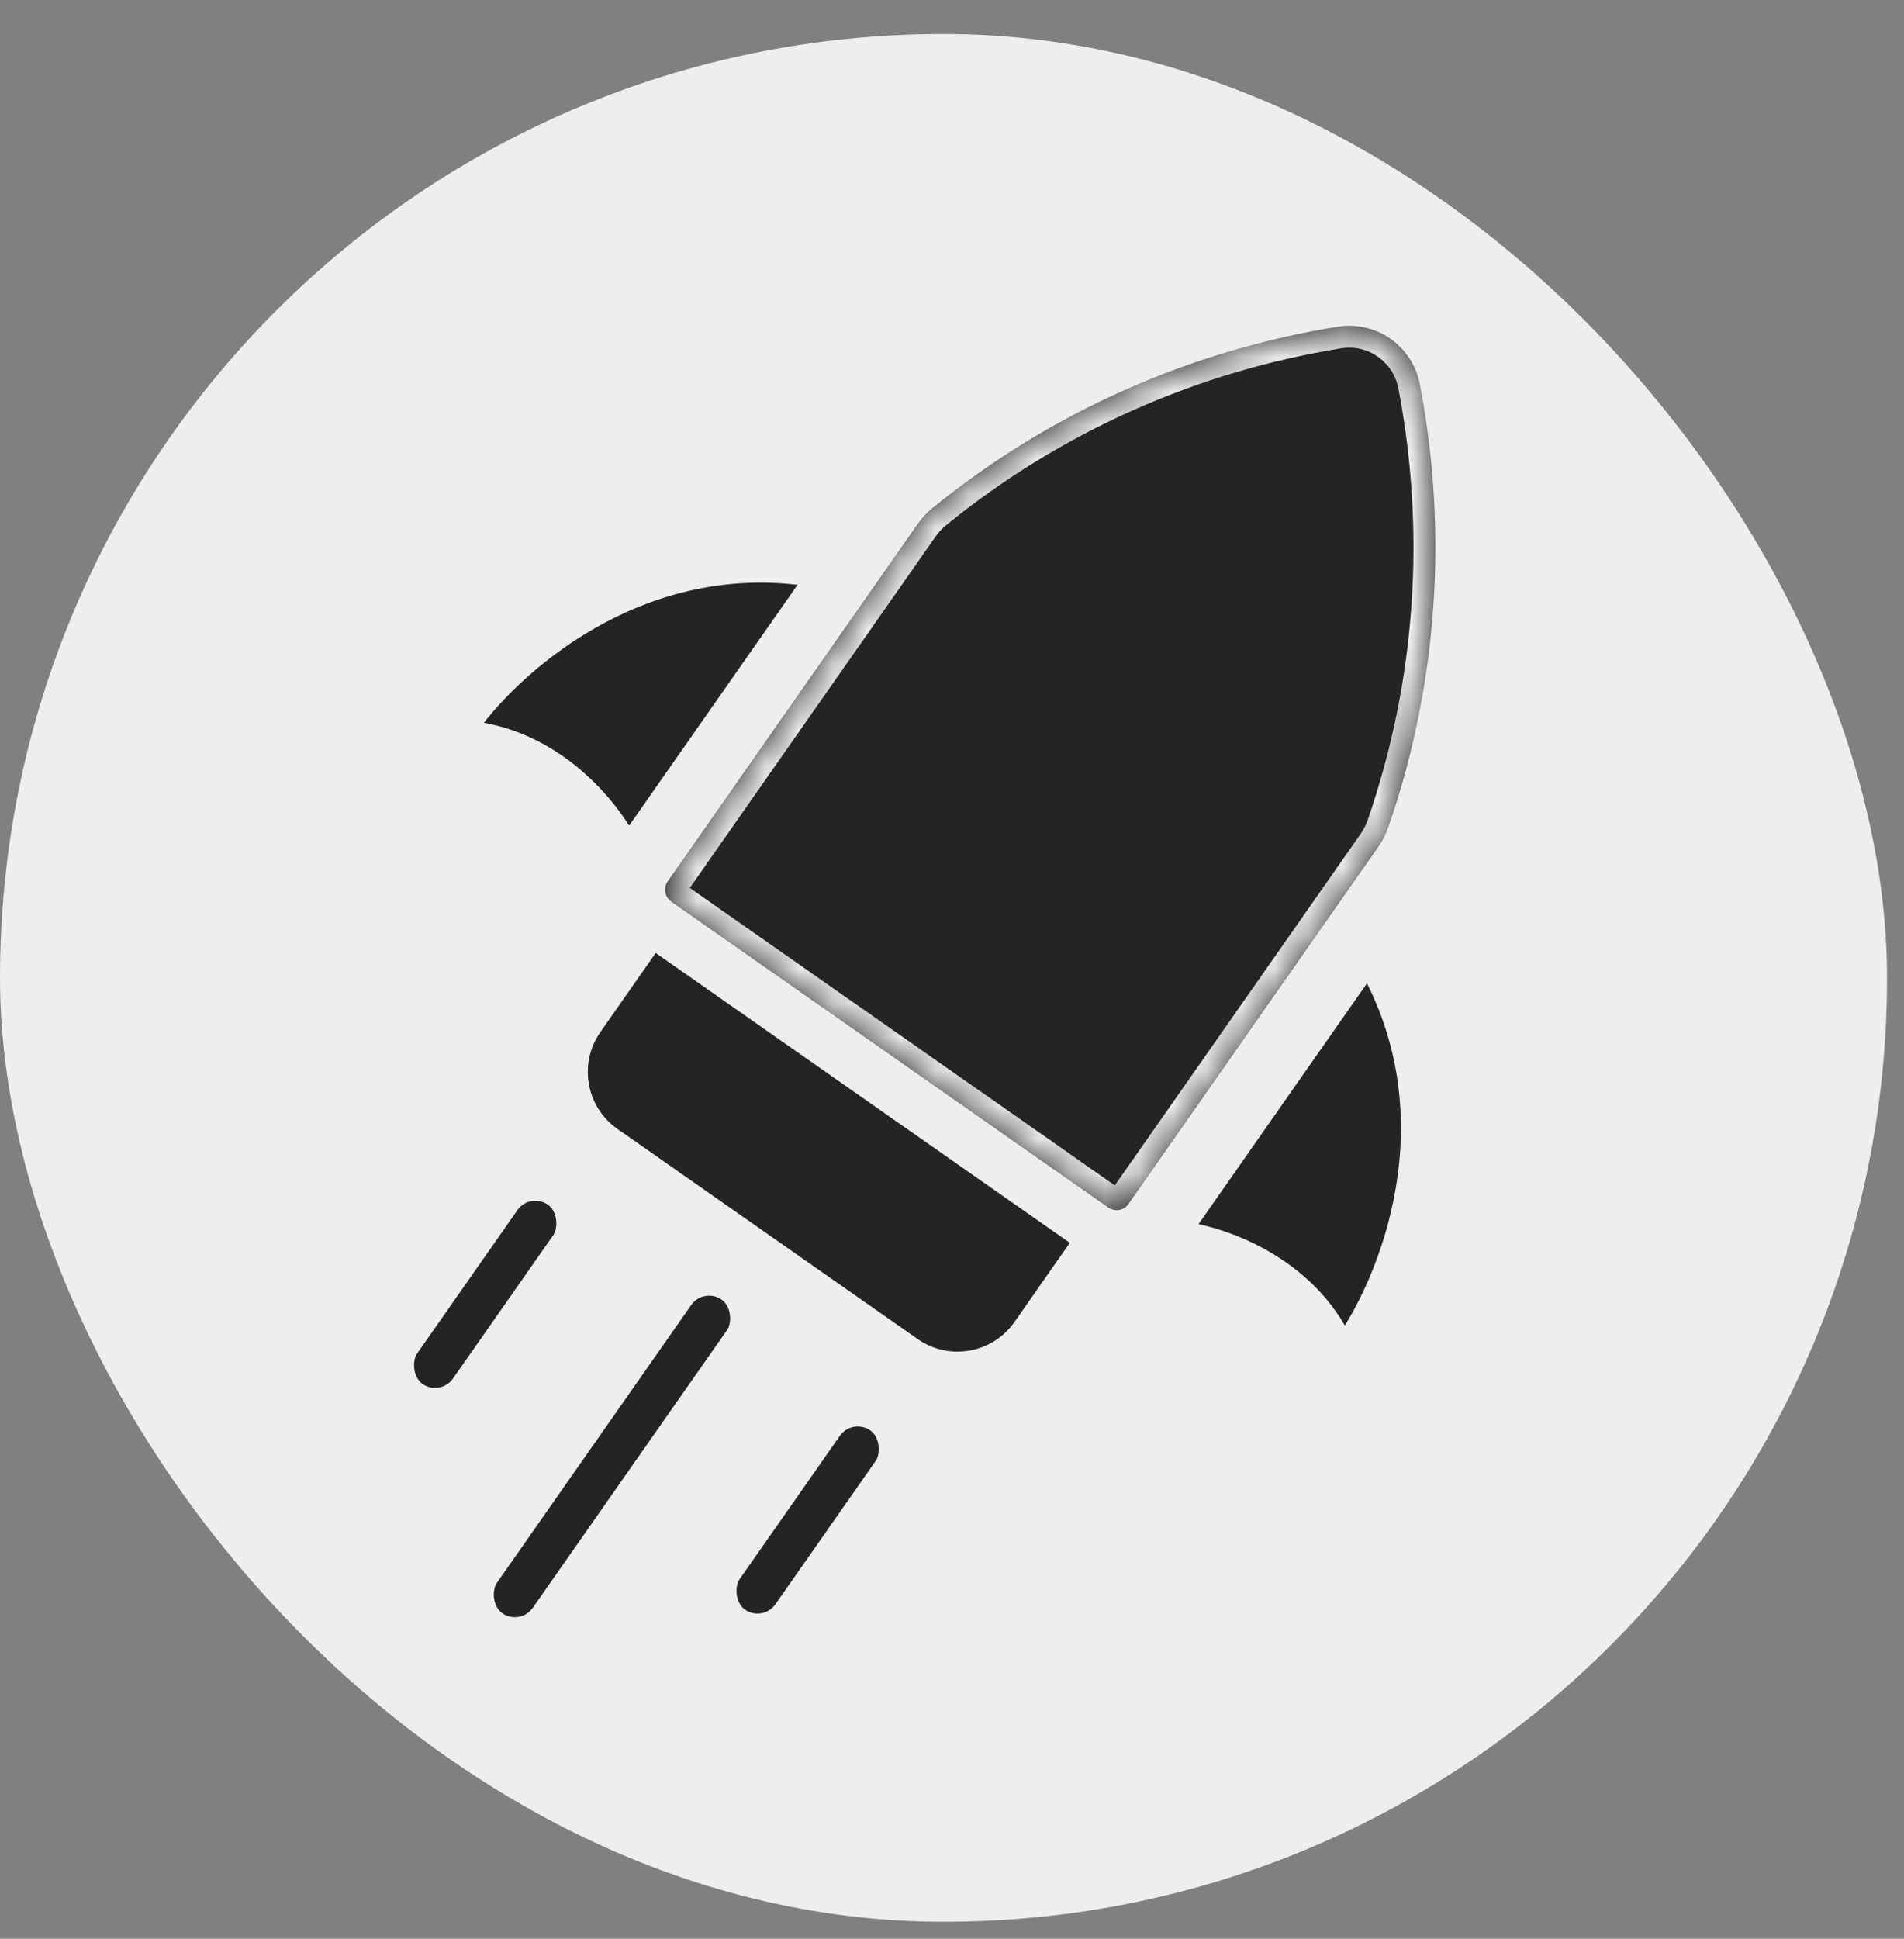 <svg width="56" height="57" viewBox="0 0 56 57" fill="none" xmlns="http://www.w3.org/2000/svg">
<rect x="0" y="0" width="56" height="57" fill="#808080" stroke="none"/>
<rect y="1" width="55.501" height="55.501" rx="27.75" fill="#EEEEEE"/>
<path d="M39.52 39.59C38.433 37.19 35.857 36.344 34.705 36.221L40.24 28.311C42.861 32.911 40.852 37.747 39.52 39.59Z" fill="#252424" stroke="#EEEEEE" stroke-width="0.63"/>
<path d="M13.66 21.496C16.287 21.695 17.965 23.825 18.475 24.865L24.009 16.955C18.79 16.069 14.935 19.613 13.66 21.496Z" fill="#252424" stroke="#EEEEEE" stroke-width="0.63"/>
<mask id="path-4-inside-1_1_322" fill="white">
<path fill-rule="evenodd" clip-rule="evenodd" d="M19.584 26.017C19.596 25.981 19.614 25.947 19.636 25.916L26.986 15.411C27.107 15.238 27.25 15.082 27.413 14.948C30.895 12.11 35.026 10.302 39.34 9.606C40.477 9.422 41.543 10.169 41.761 11.3C42.585 15.591 42.301 20.091 40.828 24.335C40.759 24.534 40.661 24.722 40.54 24.895L33.19 35.399C33.168 35.43 33.142 35.458 33.113 35.483V35.483C32.966 35.606 32.754 35.613 32.597 35.503L19.741 26.508C19.584 26.398 19.519 26.197 19.584 26.017V26.017Z"/>
</mask>
<path fill-rule="evenodd" clip-rule="evenodd" d="M19.584 26.017C19.596 25.981 19.614 25.947 19.636 25.916L26.986 15.411C27.107 15.238 27.25 15.082 27.413 14.948C30.895 12.11 35.026 10.302 39.34 9.606C40.477 9.422 41.543 10.169 41.761 11.3C42.585 15.591 42.301 20.091 40.828 24.335C40.759 24.534 40.661 24.722 40.54 24.895L33.19 35.399C33.168 35.43 33.142 35.458 33.113 35.483V35.483C32.966 35.606 32.754 35.613 32.597 35.503L19.741 26.508C19.584 26.398 19.519 26.197 19.584 26.017V26.017Z" fill="#252424"/>
<path d="M40.828 24.335L40.221 24.124L40.828 24.335ZM41.761 11.3L41.129 11.421L41.761 11.3ZM20.162 26.285L27.513 15.78L26.459 15.042L19.109 25.548L20.162 26.285ZM39.237 8.971C34.815 9.685 30.578 11.539 27.007 14.45L27.819 15.447C31.212 12.681 35.237 10.919 39.442 10.241L39.237 8.971ZM41.435 24.546C42.947 20.193 43.237 15.578 42.392 11.178L41.129 11.421C41.932 15.604 41.656 19.989 40.221 24.124L41.435 24.546ZM40.013 24.526L32.663 35.031L33.717 35.768L41.067 25.263L40.013 24.526ZM32.965 34.976L20.11 25.981L19.373 27.035L32.228 36.029L32.965 34.976ZM20.11 25.981C20.186 26.035 20.224 26.137 20.189 26.234L18.978 25.799C18.814 26.258 18.982 26.762 19.373 27.035L20.11 25.981ZM32.702 34.989C32.781 34.923 32.889 34.923 32.965 34.976L32.228 36.029C32.619 36.303 33.15 36.288 33.525 35.977L32.702 34.989ZM32.663 35.031C32.674 35.016 32.687 35.001 32.702 34.989L33.525 35.977C33.598 35.916 33.663 35.845 33.717 35.768L32.663 35.031ZM40.221 24.124C40.172 24.263 40.102 24.398 40.013 24.526L41.067 25.263C41.219 25.045 41.346 24.805 41.435 24.546L40.221 24.124ZM39.442 10.241C40.236 10.112 40.977 10.632 41.129 11.421L42.392 11.178C42.109 9.706 40.717 8.732 39.237 8.971L39.442 10.241ZM27.513 15.78C27.602 15.652 27.705 15.54 27.819 15.447L27.007 14.45C26.794 14.623 26.612 14.824 26.459 15.042L27.513 15.78ZM19.109 25.548C19.055 25.625 19.011 25.71 18.978 25.799L20.189 26.234C20.182 26.253 20.173 26.27 20.162 26.285L19.109 25.548Z" fill="#EEEEEE" mask="url(#path-4-inside-1_1_322)"/>
<path d="M19.206 27.57L31.913 36.461L30.102 39.05C29.352 40.121 27.876 40.382 26.805 39.632L17.977 33.456C16.906 32.706 16.645 31.23 17.395 30.159L19.206 27.57Z" fill="#252424" stroke="#EEEEEE" stroke-width="0.643"/>
<rect x="15.508" y="34.603" width="1.929" height="7.074" rx="0.965" transform="rotate(34.98 15.508 34.603)" fill="#252424" stroke="#EEEEEE" stroke-width="0.643"/>
<rect x="24.992" y="41.239" width="1.929" height="7.074" rx="0.965" transform="rotate(34.98 24.992 41.239)" fill="#252424" stroke="#EEEEEE" stroke-width="0.643"/>
<rect x="20.619" y="37.394" width="1.929" height="11.897" rx="0.965" transform="rotate(34.98 20.619 37.394)" fill="#252424" stroke="#EEEEEE" stroke-width="0.643"/>
</svg>
